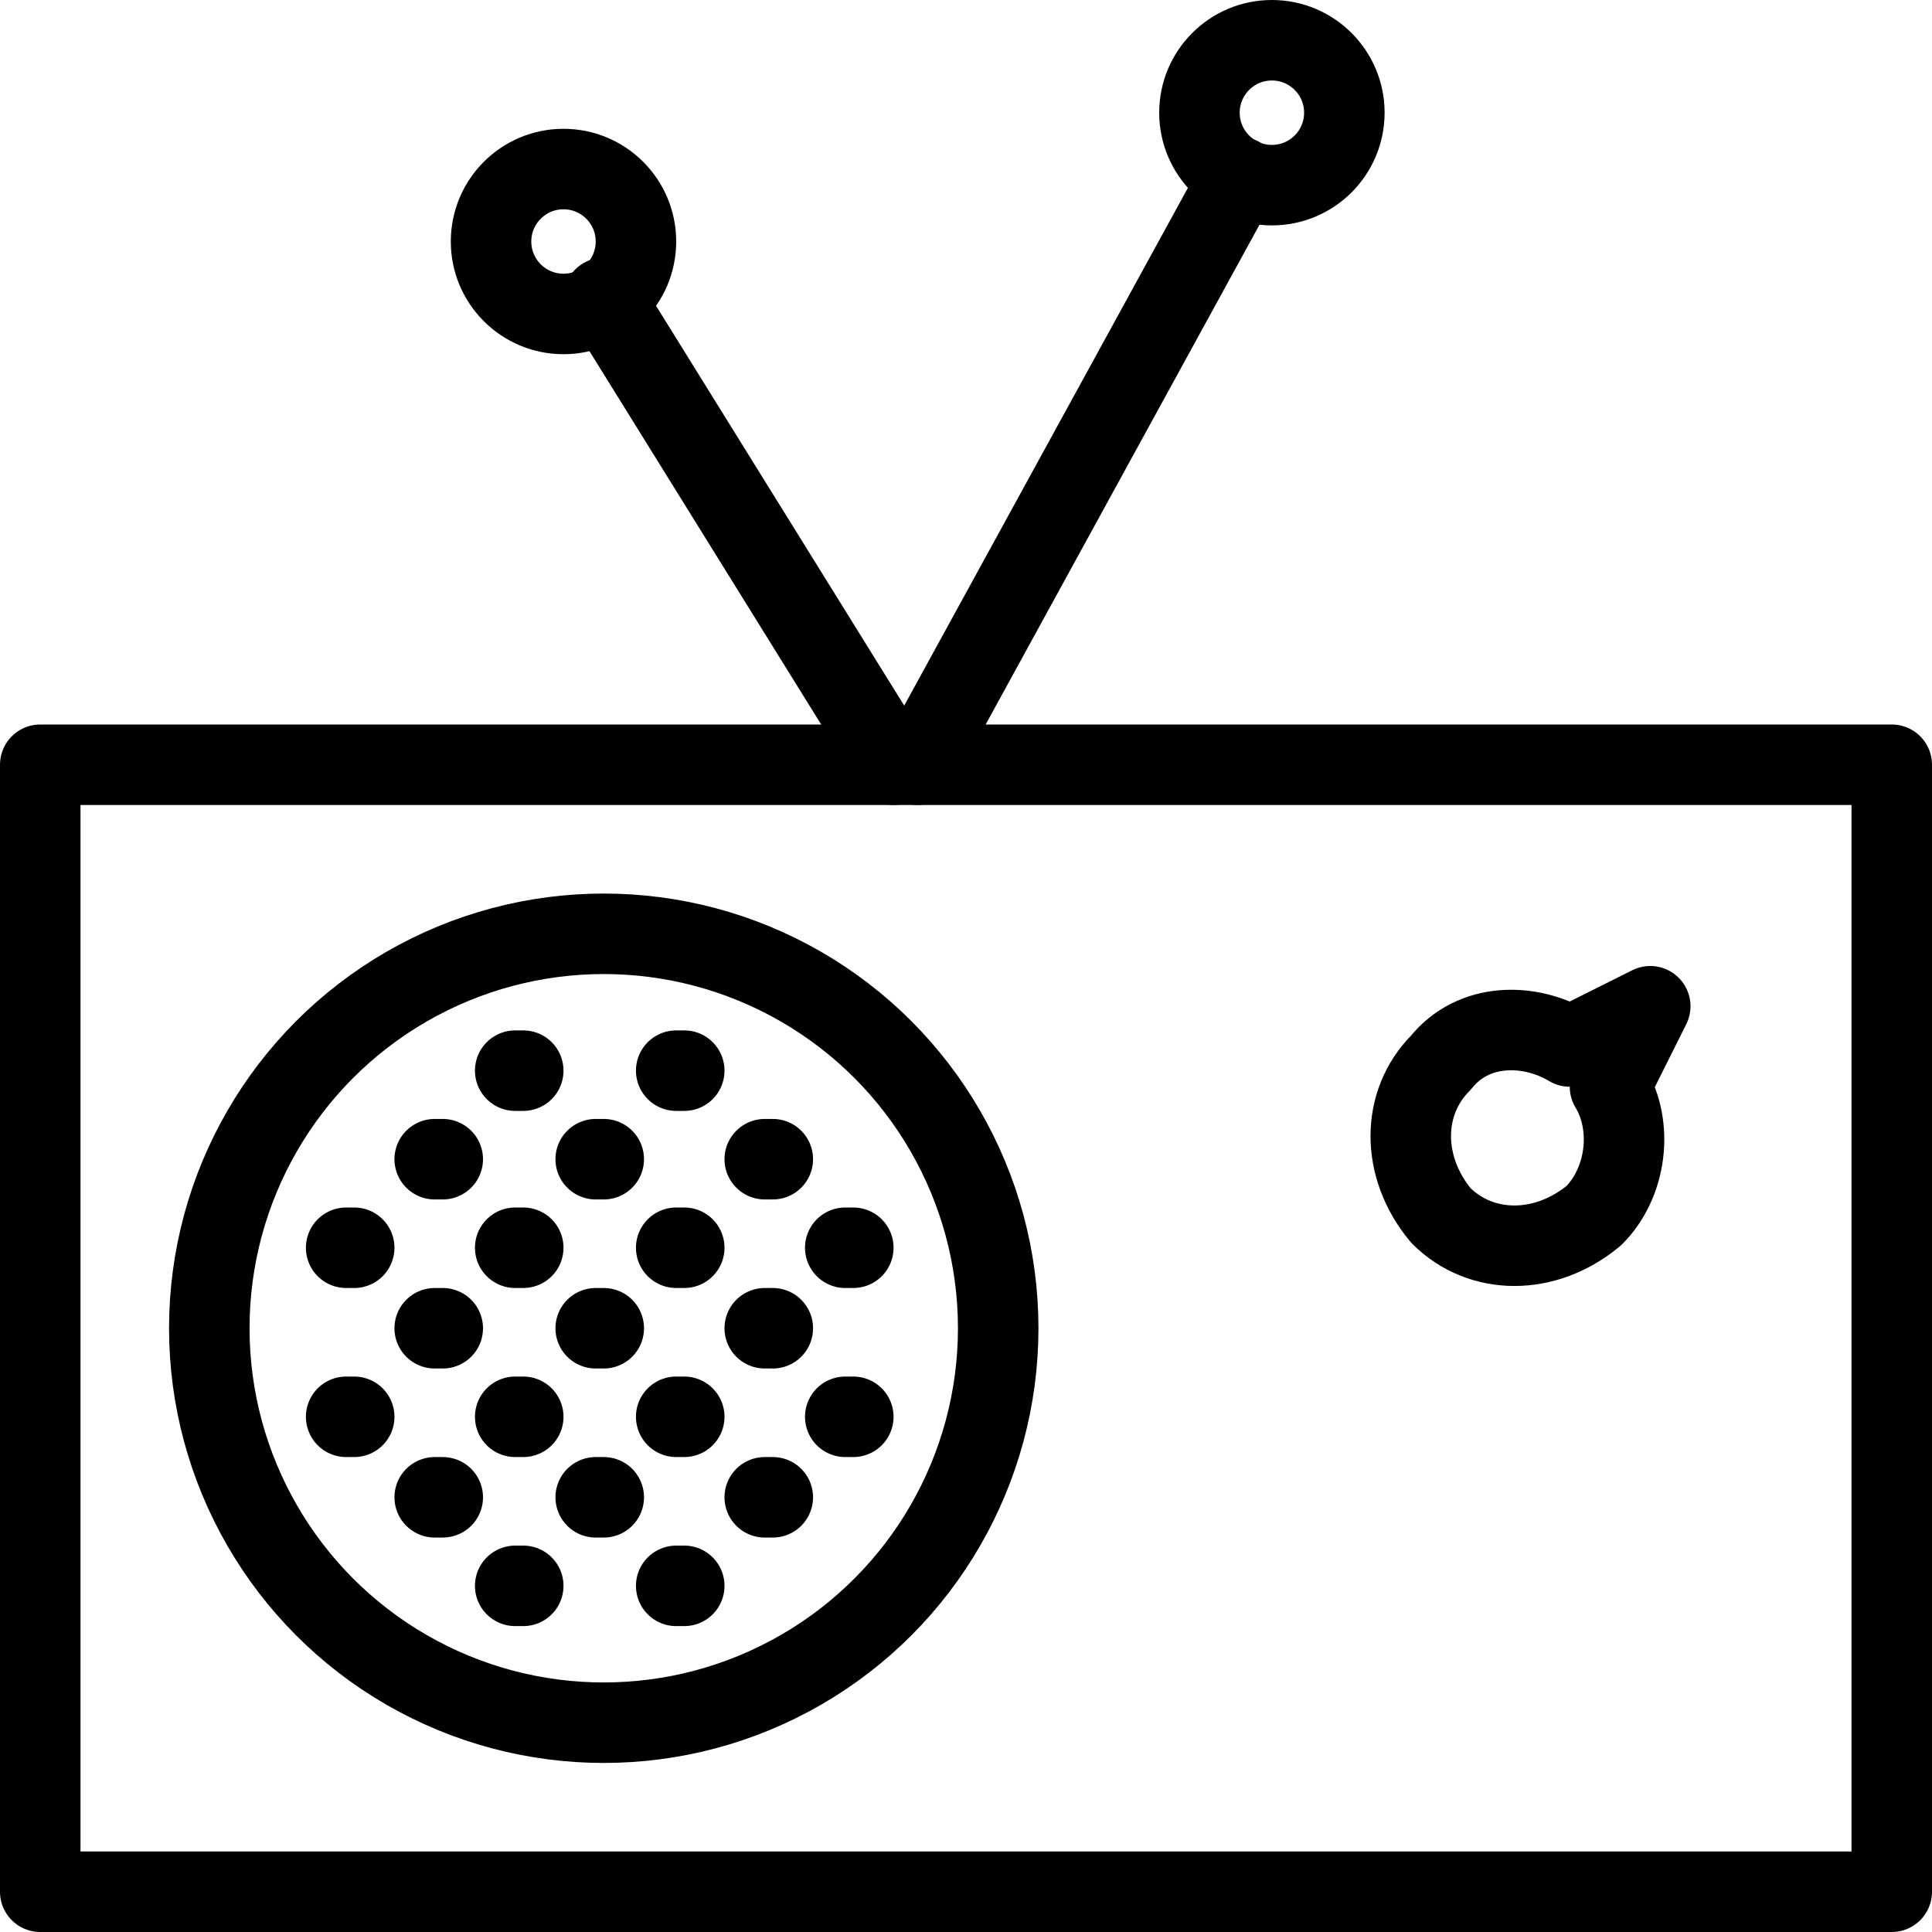 <?xml version="1.0" encoding="utf-8"?>
<!-- Generator: Adobe Illustrator 18.1.1, SVG Export Plug-In . SVG Version: 6.00 Build 0)  -->
<svg version="1.1" id="Layer_1" xmlns="http://www.w3.org/2000/svg" xmlns:xlink="http://www.w3.org/1999/xlink" x="0px" y="0px"
	 width="24px" height="24px" viewBox="0 0 24 24" enable-background="new 0 0 24 24" xml:space="preserve">
<g>
	<rect x="0.5" y="9.5" fill="none" stroke="#000000" stroke-linecap="round" stroke-linejoin="round" width="23" height="14"/>
	<circle fill="none" stroke="#000000" stroke-linecap="round" stroke-linejoin="round" cx="7.5" cy="16.5" r="4.9"/>
	<line fill="none" stroke="#000000" stroke-linecap="round" stroke-linejoin="round" x1="11.1" y1="9.5" x2="7.5" y2="3.7"/>
	<ellipse fill="none" stroke="#000000" stroke-linecap="round" stroke-linejoin="round" cx="7" cy="3" rx="0.9" ry="0.9"/>
	<ellipse fill="none" stroke="#000000" stroke-linecap="round" stroke-linejoin="round" cx="15.8" cy="1.4" rx="0.9" ry="0.9"/>
	<line fill="none" stroke="#000000" stroke-linecap="round" stroke-linejoin="round" x1="11.4" y1="9.5" x2="15.4" y2="2.2"/>
	<path fill="none" stroke="#000000" stroke-linecap="round" stroke-linejoin="round" d="M20.5,12.5l-1,0.5c-0.5-0.3-1.2-0.3-1.6,0.2
		c-0.5,0.5-0.5,1.3,0,1.9c0.5,0.5,1.3,0.5,1.9,0c0.4-0.4,0.5-1.1,0.2-1.6L20.5,12.5z"/>
	<line fill="none" stroke="#000000" stroke-linecap="round" stroke-linejoin="round" x1="6.5" y1="15.5" x2="6.4" y2="15.5"/>
	<line fill="none" stroke="#000000" stroke-linecap="round" stroke-linejoin="round" x1="6.5" y1="13.3" x2="6.4" y2="13.3"/>
	<line fill="none" stroke="#000000" stroke-linecap="round" stroke-linejoin="round" x1="8.4" y1="15.5" x2="8.5" y2="15.5"/>
	<line fill="none" stroke="#000000" stroke-linecap="round" stroke-linejoin="round" x1="8.4" y1="13.3" x2="8.5" y2="13.3"/>
	<line fill="none" stroke="#000000" stroke-linecap="round" stroke-linejoin="round" x1="4.4" y1="15.5" x2="4.3" y2="15.5"/>
	<line fill="none" stroke="#000000" stroke-linecap="round" stroke-linejoin="round" x1="10.5" y1="15.5" x2="10.6" y2="15.5"/>
	<line fill="none" stroke="#000000" stroke-linecap="round" stroke-linejoin="round" x1="5.5" y1="16.5" x2="5.4" y2="16.5"/>
	<line fill="none" stroke="#000000" stroke-linecap="round" stroke-linejoin="round" x1="7.4" y1="16.5" x2="7.5" y2="16.5"/>
	<line fill="none" stroke="#000000" stroke-linecap="round" stroke-linejoin="round" x1="9.5" y1="16.5" x2="9.6" y2="16.5"/>
	<line fill="none" stroke="#000000" stroke-linecap="round" stroke-linejoin="round" x1="5.5" y1="14.4" x2="5.4" y2="14.4"/>
	<line fill="none" stroke="#000000" stroke-linecap="round" stroke-linejoin="round" x1="7.4" y1="14.4" x2="7.5" y2="14.4"/>
	<line fill="none" stroke="#000000" stroke-linecap="round" stroke-linejoin="round" x1="9.5" y1="14.4" x2="9.6" y2="14.4"/>
	<line fill="none" stroke="#000000" stroke-linecap="round" stroke-linejoin="round" x1="5.5" y1="18.6" x2="5.4" y2="18.6"/>
	<line fill="none" stroke="#000000" stroke-linecap="round" stroke-linejoin="round" x1="8.4" y1="19.7" x2="8.5" y2="19.7"/>
	<line fill="none" stroke="#000000" stroke-linecap="round" stroke-linejoin="round" x1="7.4" y1="18.6" x2="7.5" y2="18.6"/>
	<line fill="none" stroke="#000000" stroke-linecap="round" stroke-linejoin="round" x1="6.5" y1="19.7" x2="6.4" y2="19.7"/>
	<line fill="none" stroke="#000000" stroke-linecap="round" stroke-linejoin="round" x1="9.5" y1="18.6" x2="9.6" y2="18.6"/>
	<line fill="none" stroke="#000000" stroke-linecap="round" stroke-linejoin="round" x1="6.5" y1="17.6" x2="6.4" y2="17.6"/>
	<line fill="none" stroke="#000000" stroke-linecap="round" stroke-linejoin="round" x1="8.4" y1="17.6" x2="8.5" y2="17.6"/>
	<line fill="none" stroke="#000000" stroke-linecap="round" stroke-linejoin="round" x1="4.4" y1="17.6" x2="4.3" y2="17.6"/>
	<line fill="none" stroke="#000000" stroke-linecap="round" stroke-linejoin="round" x1="10.5" y1="17.6" x2="10.6" y2="17.6"/>
</g>
<rect fill="none" width="24" height="24"/>
</svg>
